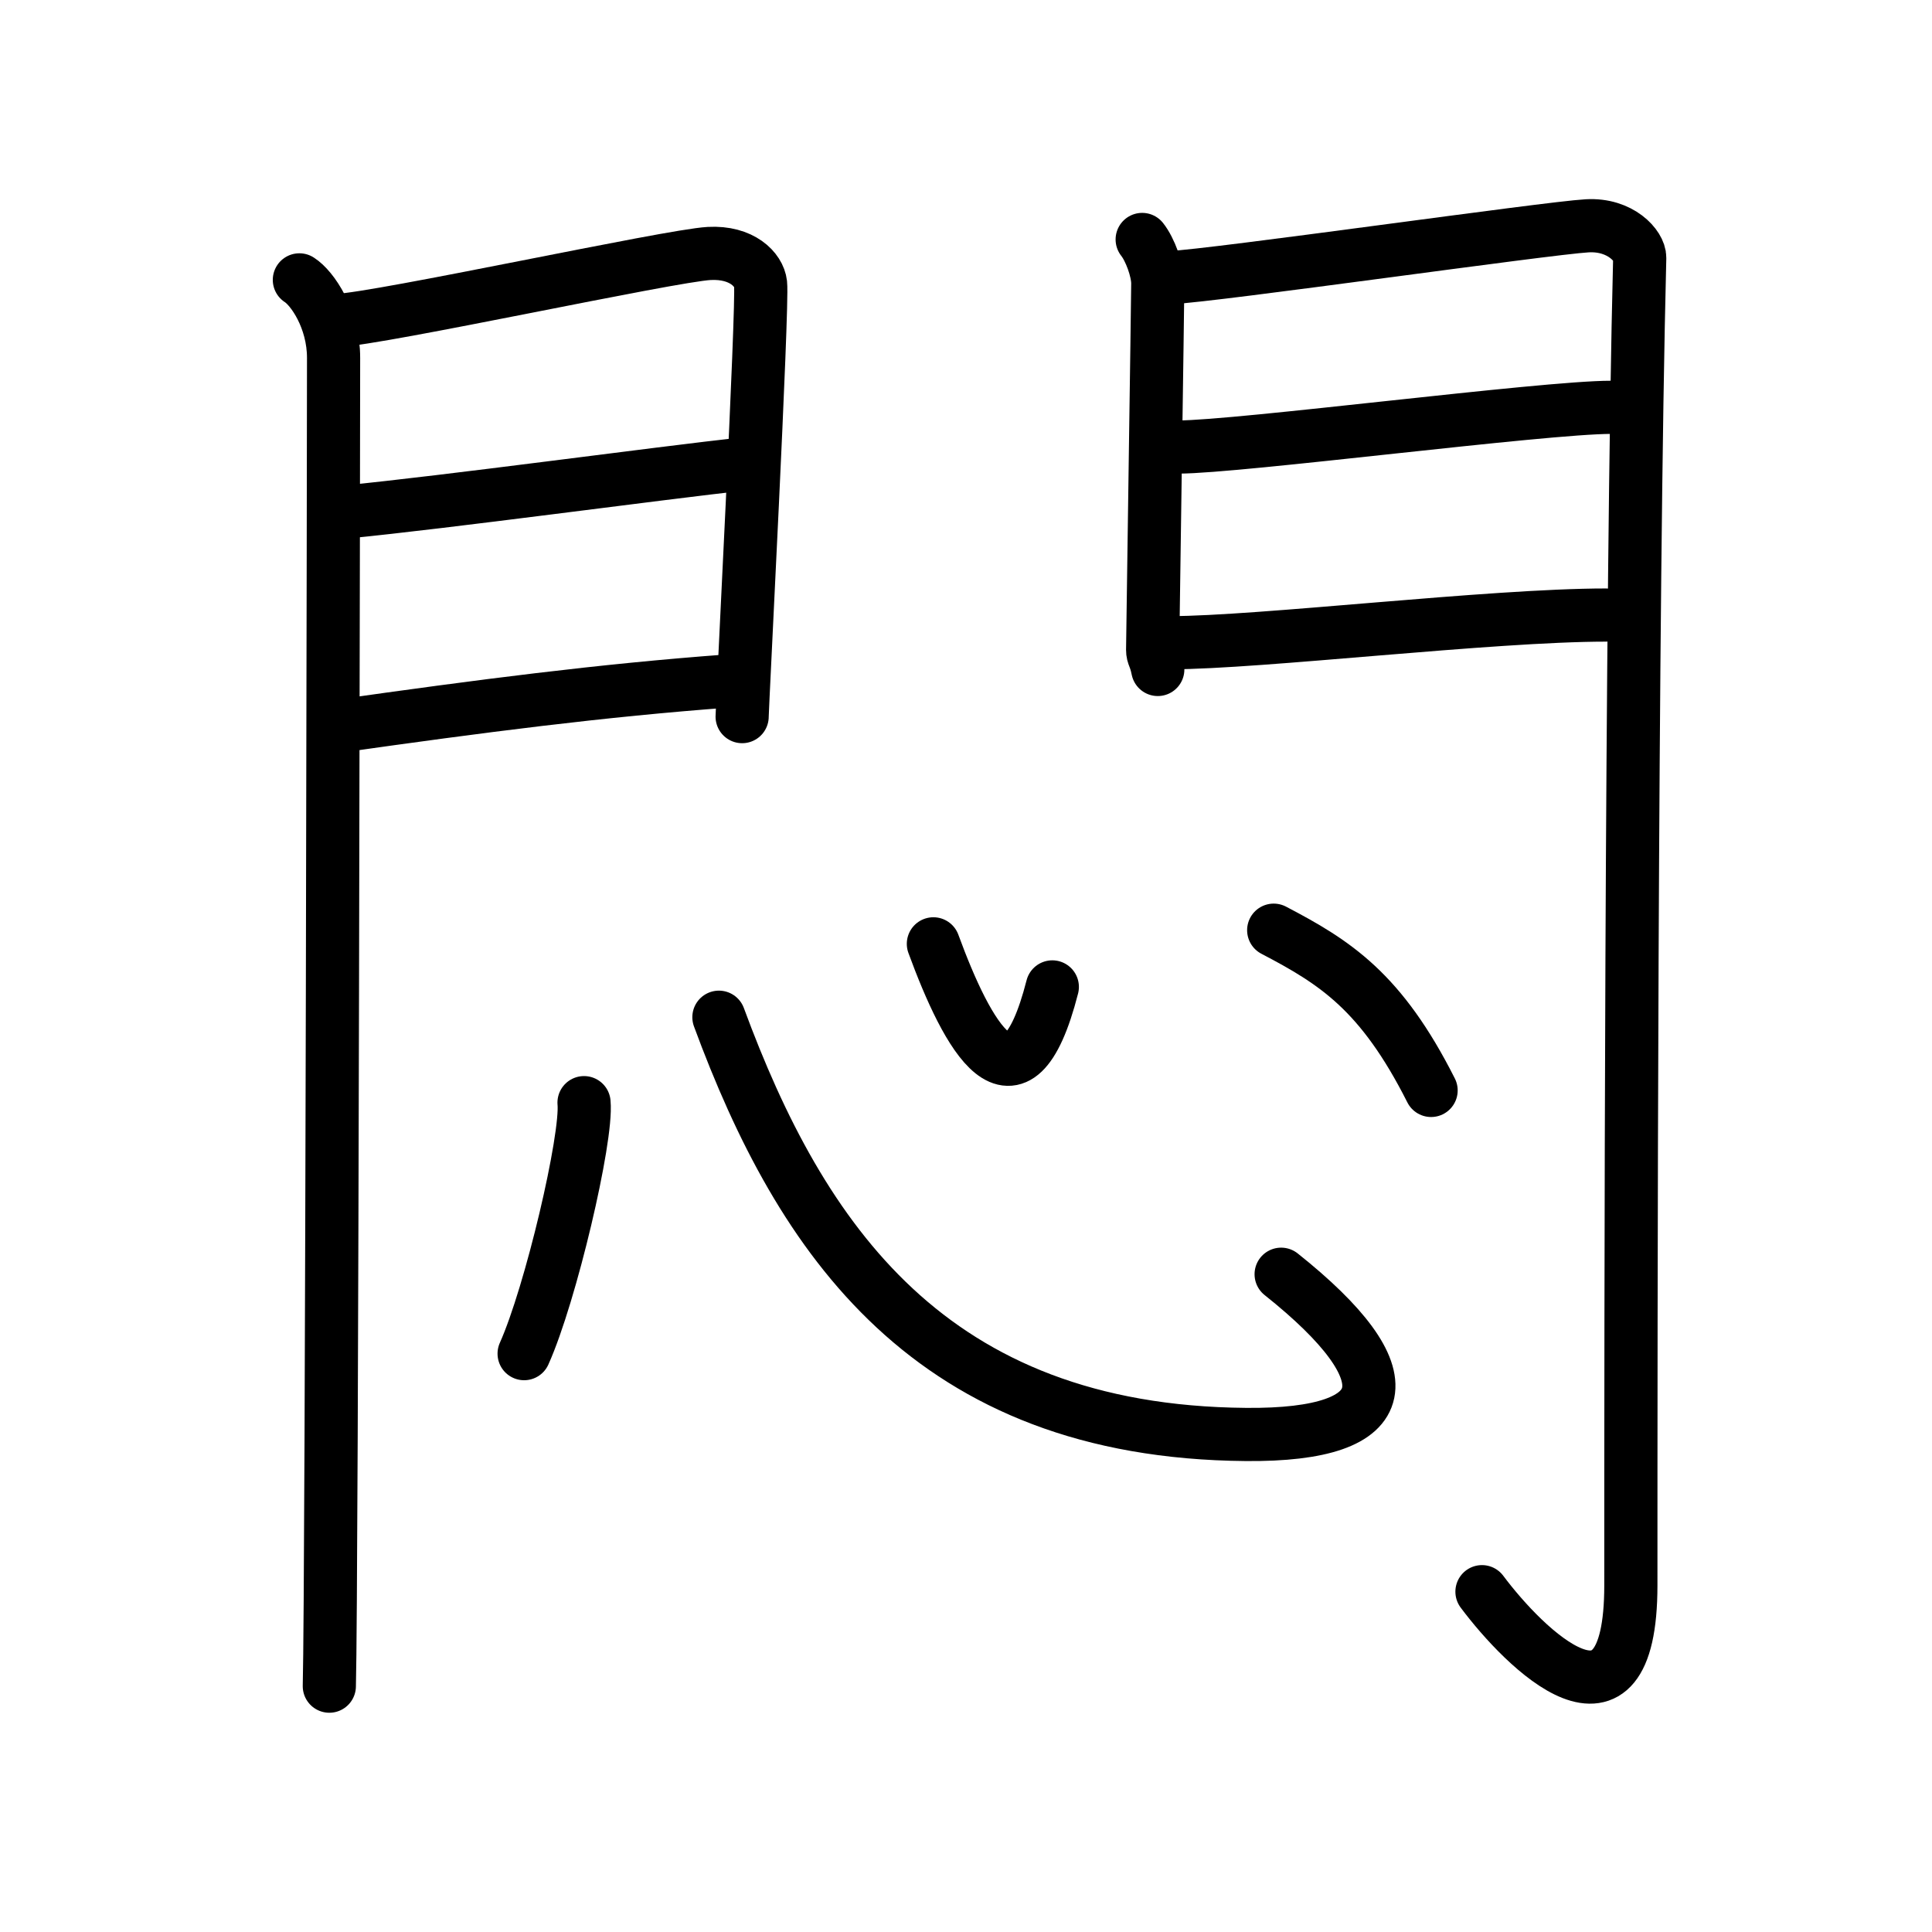 <svg xmlns="http://www.w3.org/2000/svg" width="109" height="109" viewBox="0 0 109 109" style="fill:none;stroke:currentColor;stroke-width:3;stroke-linecap:round;stroke-linejoin:round;">
<path id="kvg:060b6-s1" d="M16.89,15.79c0.73,0.46,1.93,2.21,1.93,4.4c0,0.94-0.09,69.14-0.24,74.94"/>
<path id="kvg:060b6-s2" d="M19.02,18.08c2.44-0.1,18.77-3.66,20.99-3.78c1.85-0.1,2.81,0.91,2.9,1.71c0.14,1.23-1.04,23.82-1.04,24.42"/>
<path id="kvg:060b6-s3" d="M19.45,28.89c5.99-0.59,17.12-2.12,22.88-2.76"/>
<path id="kvg:060b6-s4" d="M19.02,40.98c8.11-1.15,14.89-2.03,22.06-2.56"/>
<path id="kvg:060b6-s5" d="M64.44,13.51c0.44,0.55,0.88,1.74,0.88,2.48c0,0.74-0.29,20.31-0.29,20.67s0.14,0.37,0.29,1.11"/>
<path id="kvg:060b6-s6" d="M66.05,15.66c2.49-0.11,21.21-2.79,23.49-2.92c1.9-0.11,2.98,1.15,2.97,1.8c-0.49,19.46-0.5,60.79-0.5,74.9c0,9.56-6.01,3.56-8.4,0.36"/>
<path id="kvg:060b6-s7" d="M66.49,25.22c3.38,0,20.59-2.24,24.4-2.24"/>
<path id="kvg:060b6-s8" d="M66.05,36.26c4.99,0,18.09-1.56,24.55-1.56"/>
<path id="kvg:060b6-s9" d="M32.95,62.21c0.19,2-1.88,10.82-3.38,14.16"/>
<path id="kvg:060b6-s10" d="M40.56,57.39c4.62,12.52,11.92,23.39,29.73,23.54c8.59,0.08,9.15-3.34,1.99-9.04"/>
<path id="kvg:060b6-s11" d="M52.66,53.25c1.9,5.18,4.68,10.36,6.71,2.43"/>
<path id="kvg:060b6-s12" d="M71.86,52.48c3.46,1.81,6.06,3.45,8.88,9.04"/>
</svg>